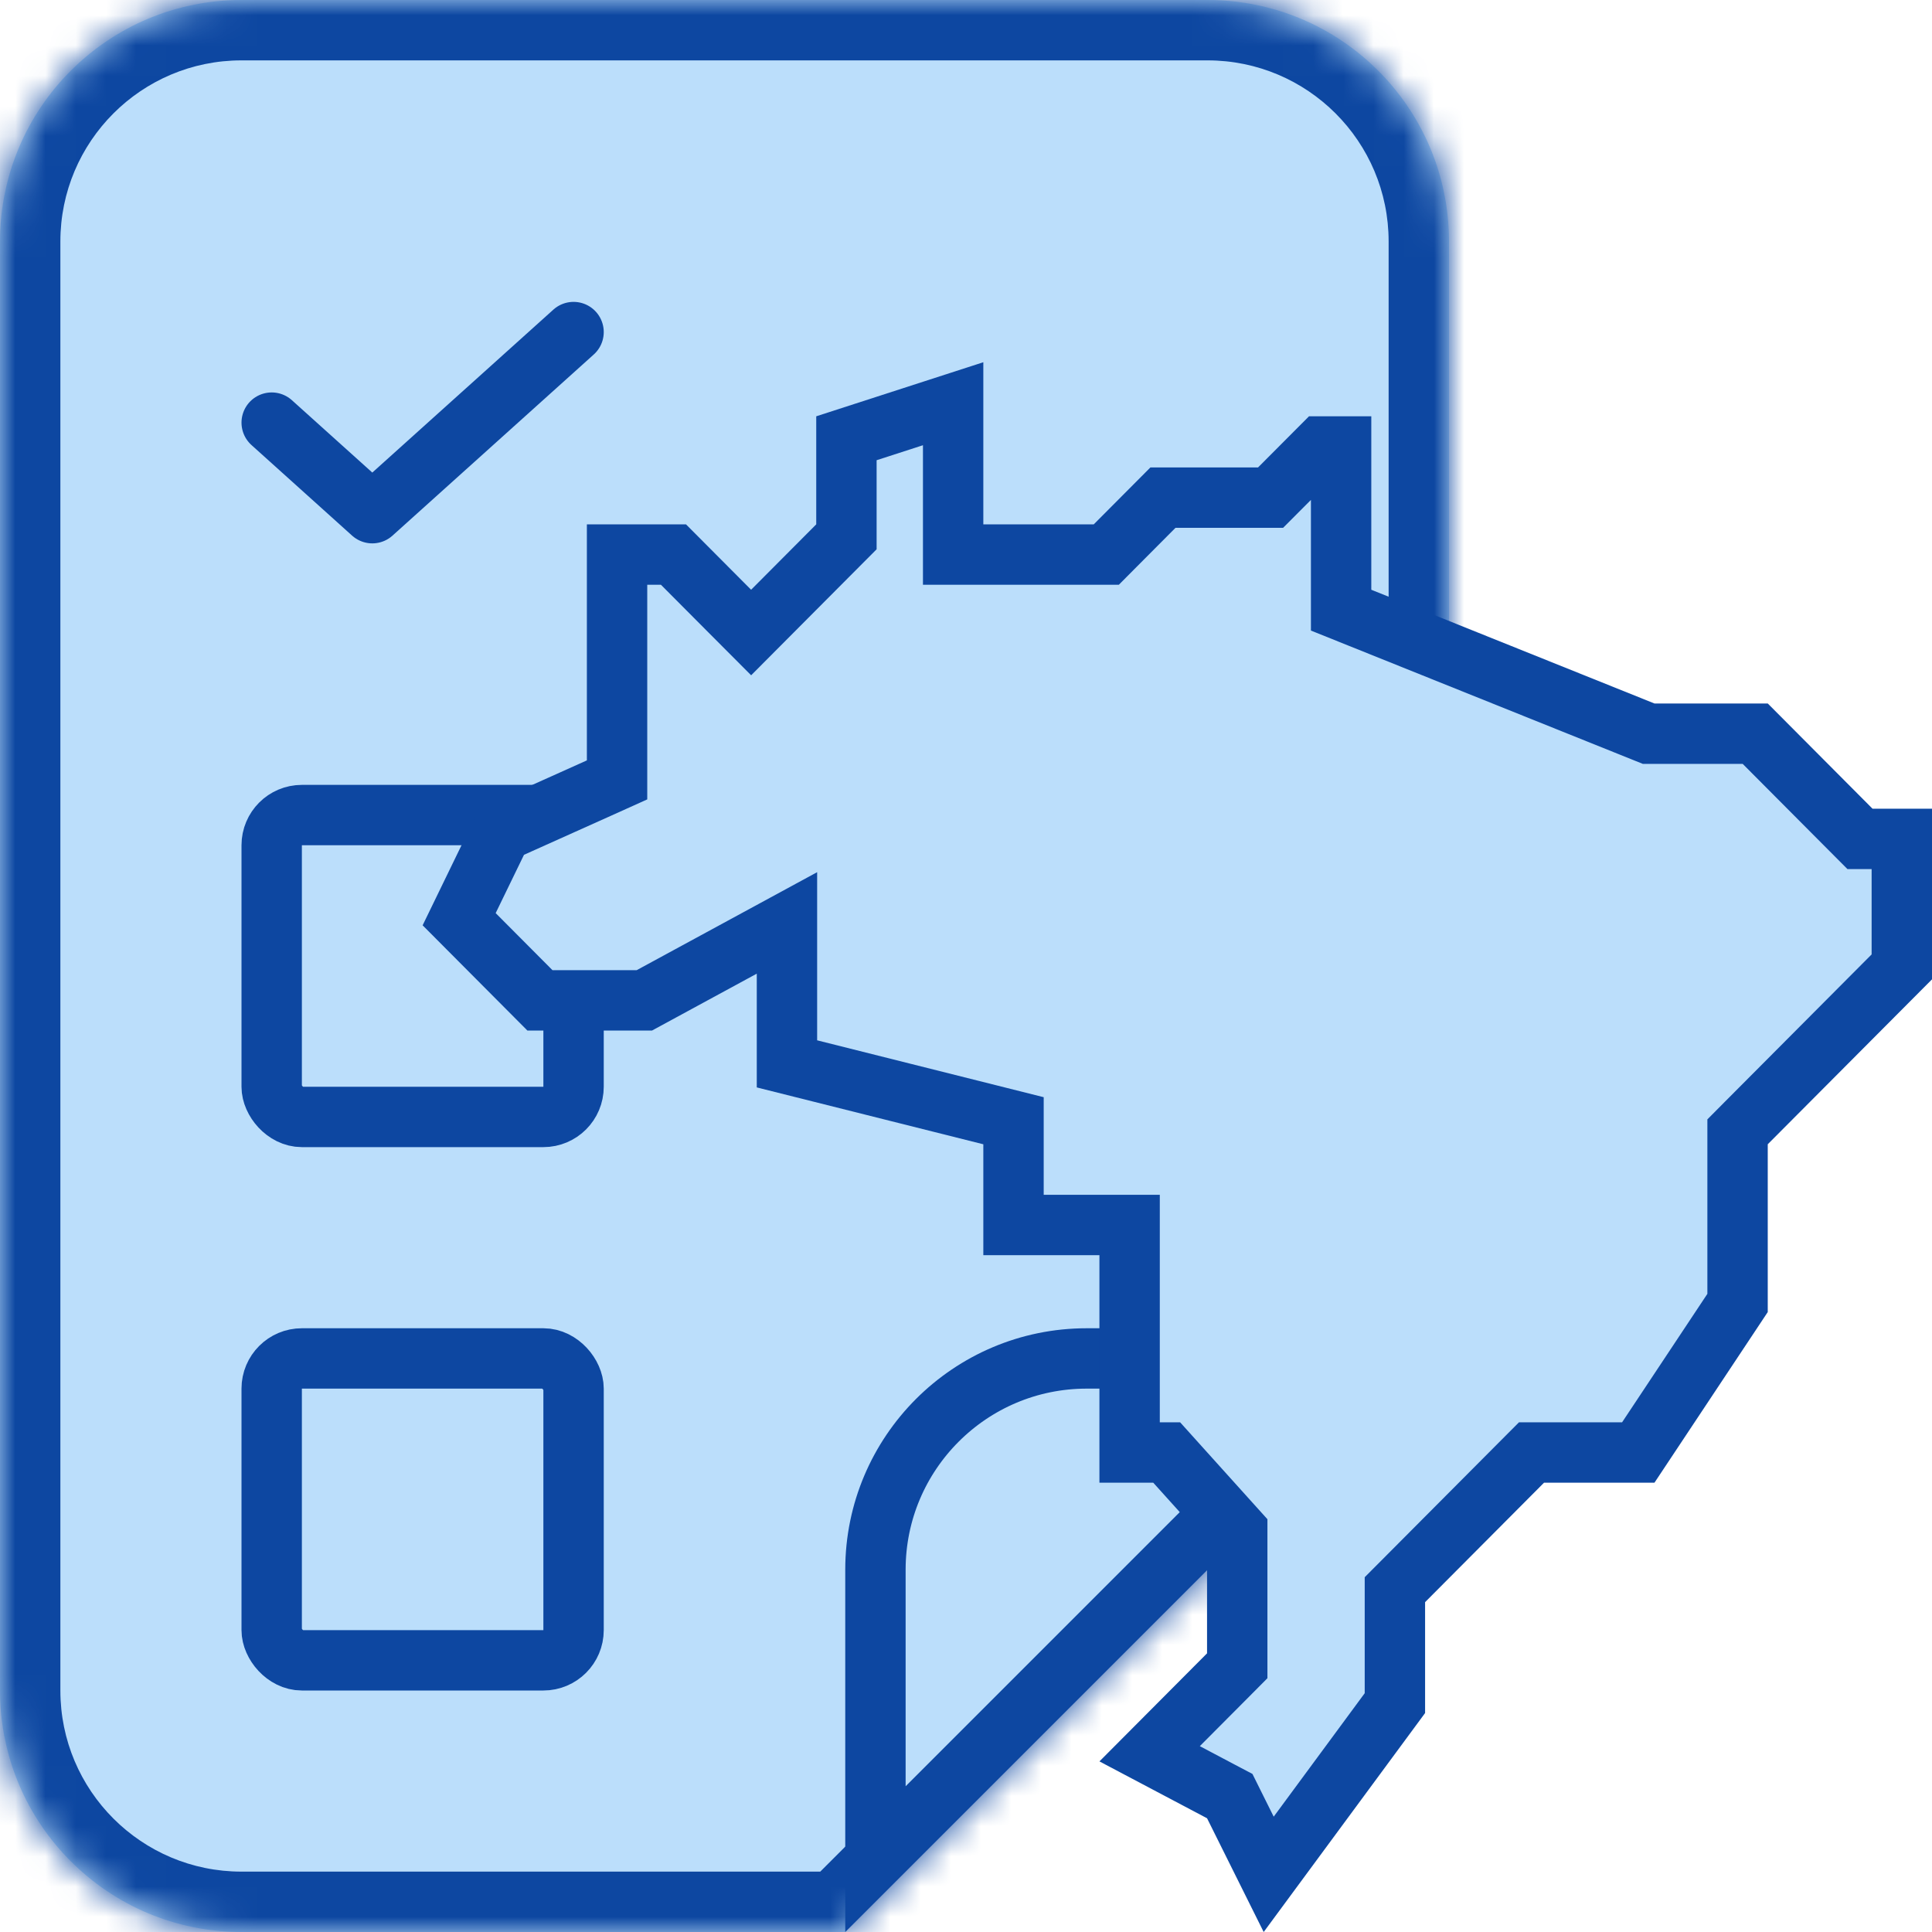 <svg width="64" height="64" viewBox="0 0 64 64" fill="none" xmlns="http://www.w3.org/2000/svg">
<mask id="path-1-inside-1" fill="white">
<path fill-rule="evenodd" clip-rule="evenodd" d="M48 44L48 8C48 3.582 44.418 3.50157e-06 40 3.11531e-06L8 3.17786e-07C3.582 -6.84722e-08 1.46724e-06 3.582 1.08098e-06 8L-3.11532e-06 56C-3.50157e-06 60.418 3.582 64 8 64L28 64L48 44Z"/>
</mask>
<path fill-rule="evenodd" clip-rule="evenodd" d="M48 44L48 8C48 3.582 44.418 3.50157e-06 40 3.11531e-06L8 3.17786e-07C3.582 -6.84722e-08 1.46724e-06 3.582 1.08098e-06 8L-3.11532e-06 56C-3.50157e-06 60.418 3.582 64 8 64L28 64L48 44Z" fill="#BBDEFB"/>
<path d="M48 8L50 8L48 8ZM48 44L49.414 45.414L50 44.828L50 44L48 44ZM1.08098e-06 8L2 8L1.08098e-06 8ZM-3.11532e-06 56L-2 56L-3.11532e-06 56ZM8 64L8 62L8 64ZM28 64L28 66L28.828 66L29.414 65.414L28 64ZM46 8L46 44L50 44L50 8L46 8ZM40 2C43.314 2 46 4.686 46 8L50 8C50 2.477 45.523 -2 40 -2L40 2ZM8 2L40 2L40 -2L8 -2L8 2ZM2 8C2 4.686 4.686 2 8 2L8 -2C2.477 -2 -2 2.477 -2 8L2 8ZM2 56L2 8L-2 8L-2 56L2 56ZM8 62C4.686 62 2 59.314 2 56L-2 56C-2 61.523 2.477 66 8 66L8 62ZM28 62L8 62L8 66L28 66L28 62ZM29.414 65.414L49.414 45.414L46.586 42.586L26.586 62.586L29.414 65.414Z" fill="#0D47A1" mask="url(#path-1-inside-1)"/>
<path d="M45.586 45L29 61.586L29 52C29 48.134 32.134 45 36 45L45.586 45Z" fill="#BBDEFB" stroke="#0D47A1" stroke-width="2"/>
<rect x="9" y="27" width="10" height="10" rx="1" fill="#BBDEFB" stroke="#0D47A1" stroke-width="2"/>
<rect x="9" y="45" width="10" height="10" rx="1" fill="#BBDEFB" stroke="#0D47A1" stroke-width="2"/>
<path d="M19.851 26.101L20.441 25.835V25.188V18.37H22.309L24.173 20.242L24.882 20.953L25.59 20.242L27.748 18.075L28.039 17.783V17.37V14.518L31.574 13.374V17.37V18.37H32.574H36.233H36.648L36.941 18.075L38.524 16.485H41.673H42.089L42.382 16.191L43.778 14.79H44.426V19.536V20.212L45.053 20.464L54.434 24.232L54.613 24.304H54.807H58.144L61.321 27.495L61.615 27.79H62.03H63V32.029L57.85 37.2L57.559 37.493V37.906V43.162L54.27 48.116H51.148H50.733L50.44 48.41L46.5 52.367L46.208 52.66V53.072V56.418L42.027 62.09L40.88 59.786L40.737 59.498L40.452 59.348L38.083 58.096L40.694 55.474L40.985 55.181V54.768V51.094V50.71L40.728 50.425L38.946 48.447L38.648 48.116H38.203H37.42V41.58V40.58H36.42H33.574V37.906V37.126L32.818 36.936L26.069 35.242V32.254V30.573L24.592 31.375L21.345 33.138H17.886L15.21 30.45L16.617 27.553L19.851 26.101Z" fill="#BBDEFB" stroke="#0D47A1" stroke-width="2"/>
<path d="M9 14L12.333 17L19 11" stroke="#0D47A1" stroke-width="2" stroke-linecap="round" stroke-linejoin="round"/>
</svg>
